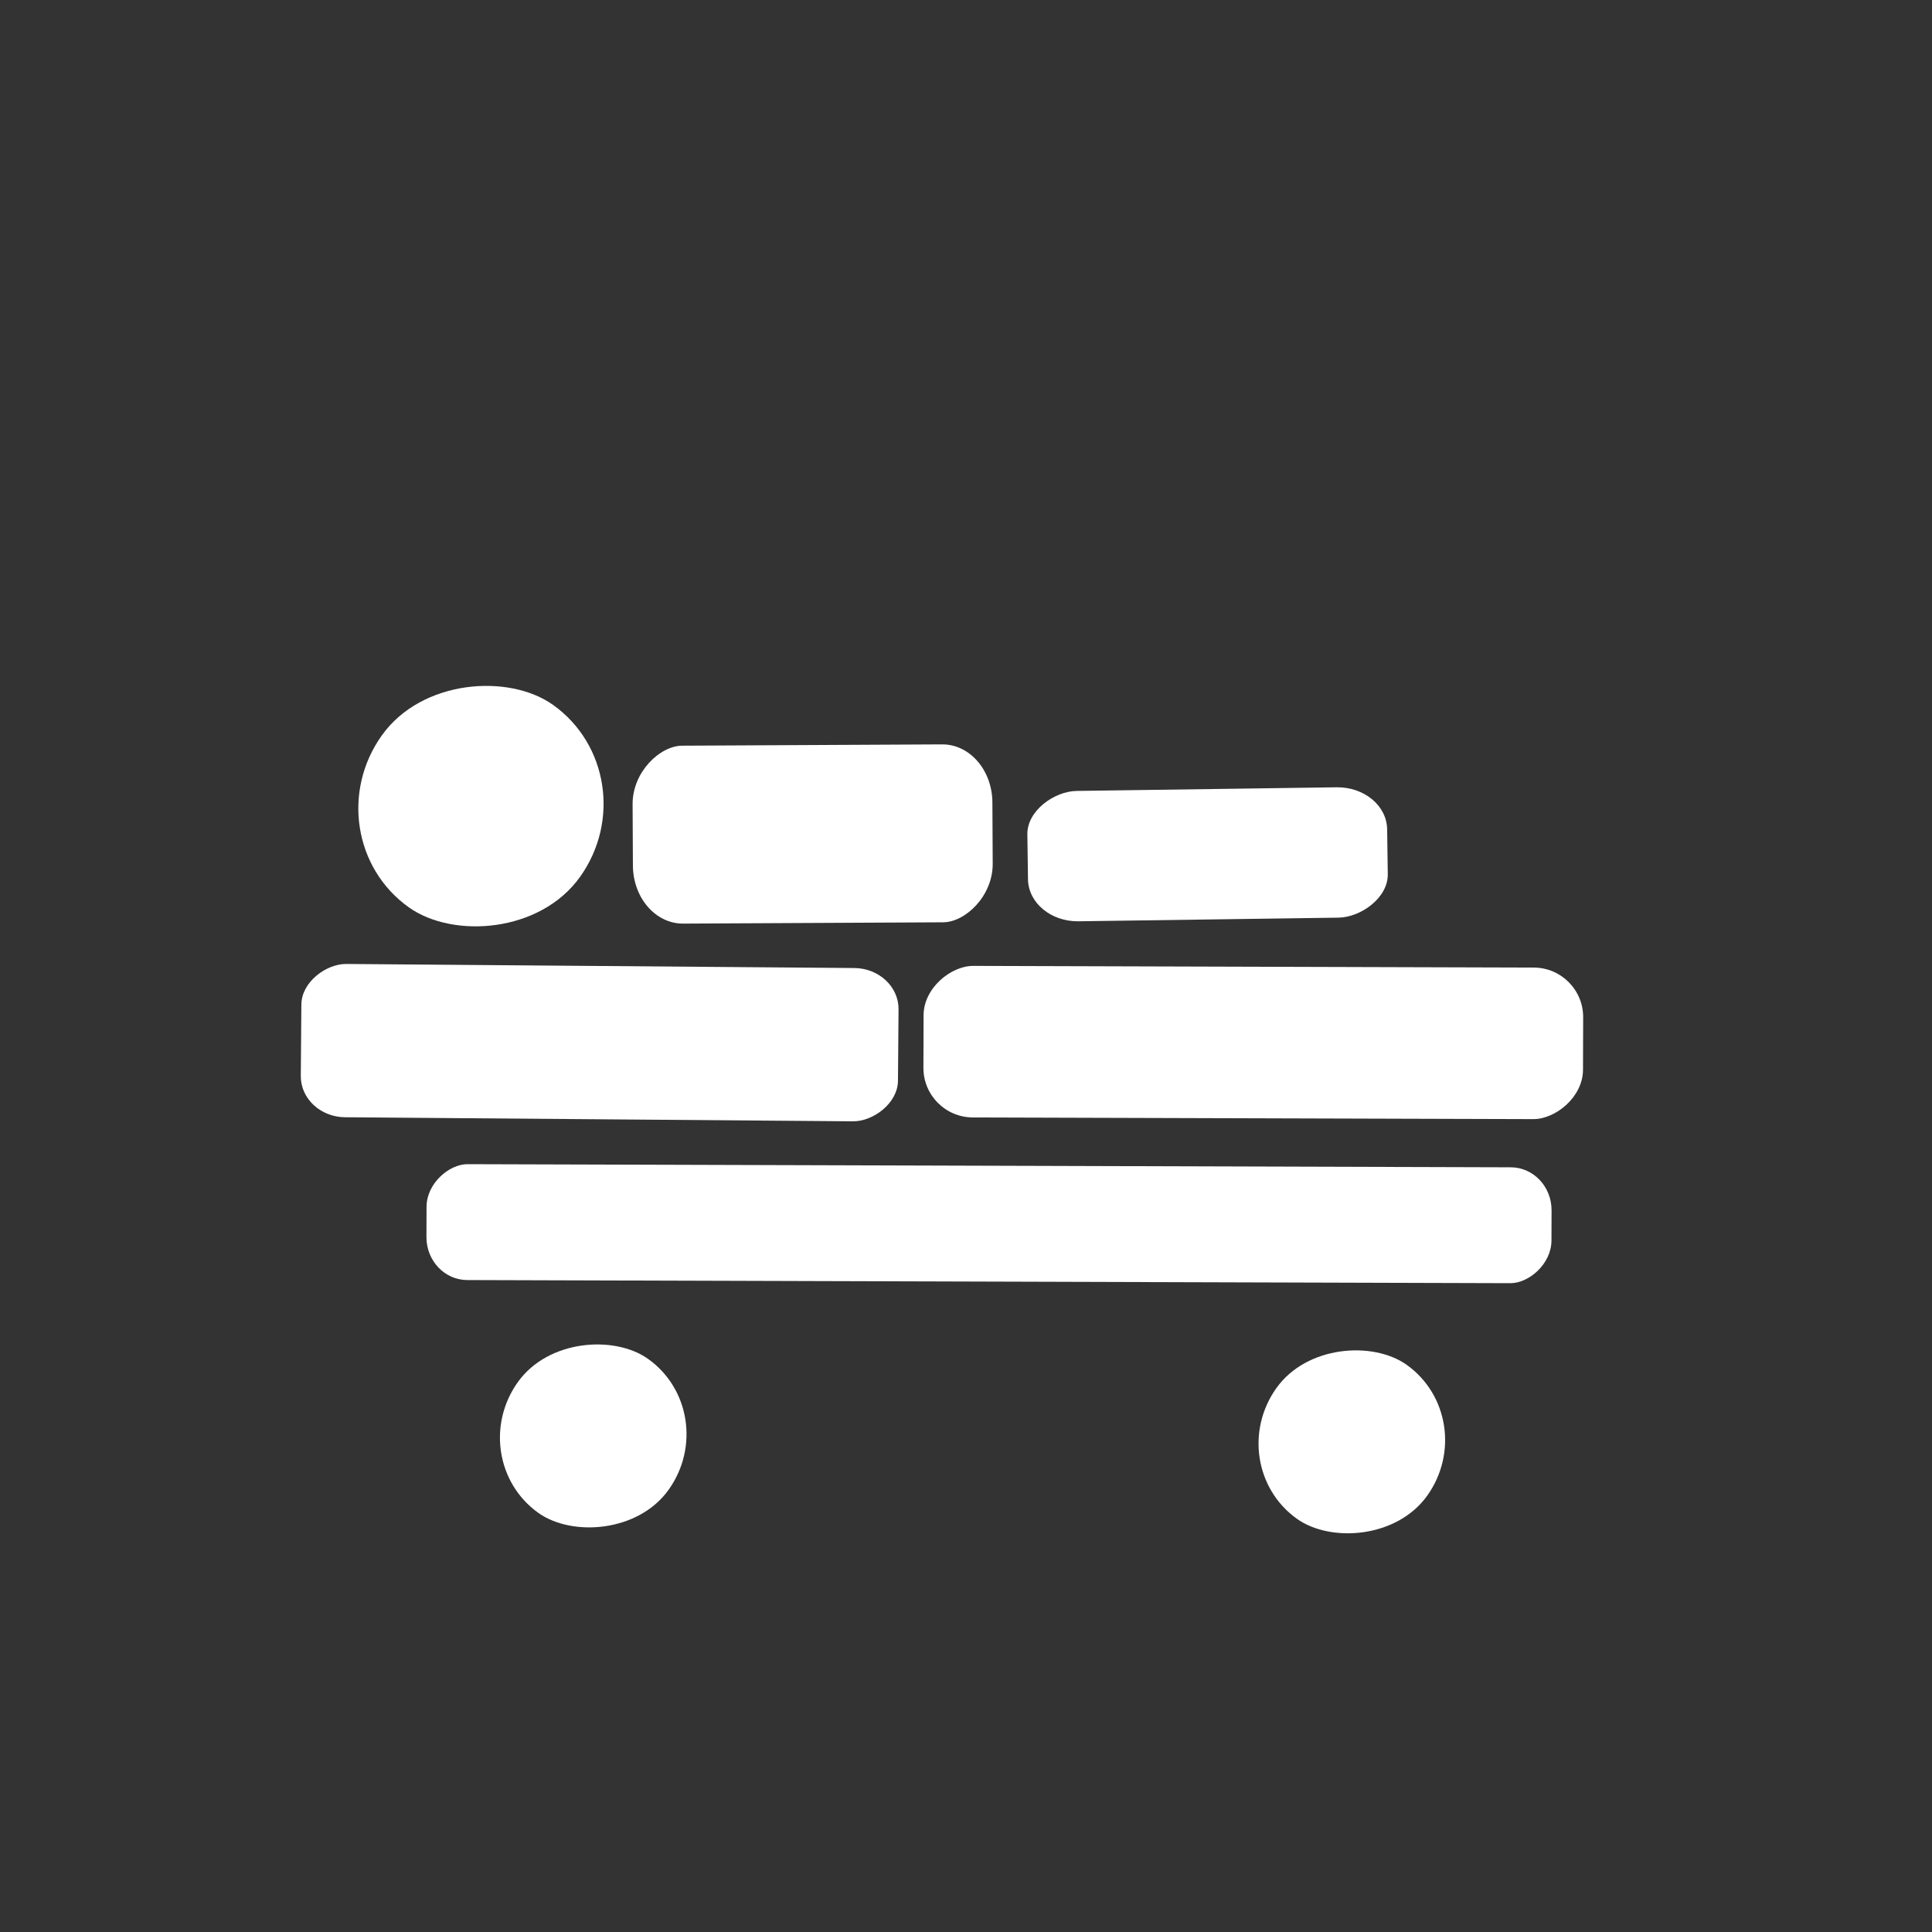 <?xml version="1.0" standalone="no"?>
<!DOCTYPE svg PUBLIC "-//W3C//DTD SVG 20010904//EN" "http://www.w3.org/TR/2001/REC-SVG-20010904/DTD/svg10.dtd">
<!-- Created using Krita: https://krita.org -->
<svg xmlns="http://www.w3.org/2000/svg" 
    xmlns:xlink="http://www.w3.org/1999/xlink"
    xmlns:krita="http://krita.org/namespaces/svg/krita"
    xmlns:sodipodi="http://sodipodi.sourceforge.net/DTD/sodipodi-0.dtd"
    width="120.24pt"
    height="120.24pt"
    viewBox="0 0 120.24 120.24">
<rect x="0" y="0" width="120.24" height="120.24" fill="#333333" stroke="none"/>
<defs/>
<g id="group0" transform="translate(18.7, 39.471)" fill="none">
  <rect id="shape1" transform="matrix(0.008 -1 1 0.008 3.5527136788005e-15 30.04)" fill="#ffffff" fill-rule="evenodd" stroke="#000000" stroke-opacity="0" stroke-width="0" stroke-linecap="square" stroke-linejoin="bevel" width="9.54" height="37.166" rx="2.548" ry="2.773"/>
  <rect id="shape0" transform="matrix(-0.003 1 -1 -0.003 79.839 20.756)" fill="#ffffff" fill-rule="evenodd" stroke="#000000" stroke-opacity="0" stroke-width="0" stroke-linecap="square" stroke-linejoin="bevel" width="9.432" height="41.05" rx="3.083" ry="3.083"/>
  <rect id="shape11" transform="matrix(0.581 -0.814 0.814 0.581 0.571 12.592)" fill="#ffffff" fill-rule="evenodd" stroke="#000000" stroke-opacity="0" stroke-width="0" stroke-linecap="square" stroke-linejoin="bevel" width="15.468" height="15.155" rx="7.734" ry="7.577"/>
  <rect id="shape12" transform="matrix(-0.005 -1 1 -0.005 20.708 18.026)" fill="#ffffff" fill-rule="evenodd" stroke="#000000" stroke-opacity="0" stroke-width="0" stroke-linecap="square" stroke-linejoin="bevel" width="11.073" height="22.392" rx="3.627" ry="3.106"/>
  <rect id="shape13" transform="matrix(-0.014 -1 1 -0.014 45.315 17.91)" fill="#ffffff" fill-rule="evenodd" stroke="#000000" stroke-opacity="0" stroke-width="0" stroke-linecap="square" stroke-linejoin="bevel" width="8.113" height="22.392" rx="2.658" ry="3.106"/>
  <rect id="shape01" transform="matrix(-0.003 1 -1 -0.003 77.871 33.185)" fill="#ffffff" fill-rule="evenodd" stroke="#000000" stroke-opacity="0" stroke-width="0" stroke-linecap="square" stroke-linejoin="bevel" width="7.212" height="70.017" rx="2.668" ry="2.545"/>
  <rect id="shape14" transform="matrix(0.581 -0.814 0.814 0.581 10.11 51.335)" fill="#ffffff" fill-rule="evenodd" stroke="#000000" stroke-opacity="0" stroke-width="0" stroke-linecap="square" stroke-linejoin="bevel" width="11.767" height="11.529" rx="5.883" ry="5.764"/>
  <rect id="shape15" transform="matrix(0.581 -0.814 0.814 0.581 57.322 51.703)" fill="#ffffff" fill-rule="evenodd" stroke="#000000" stroke-opacity="0" stroke-width="0" stroke-linecap="square" stroke-linejoin="bevel" width="11.767" height="11.529" rx="5.883" ry="5.764"/>
 </g>
</svg>
